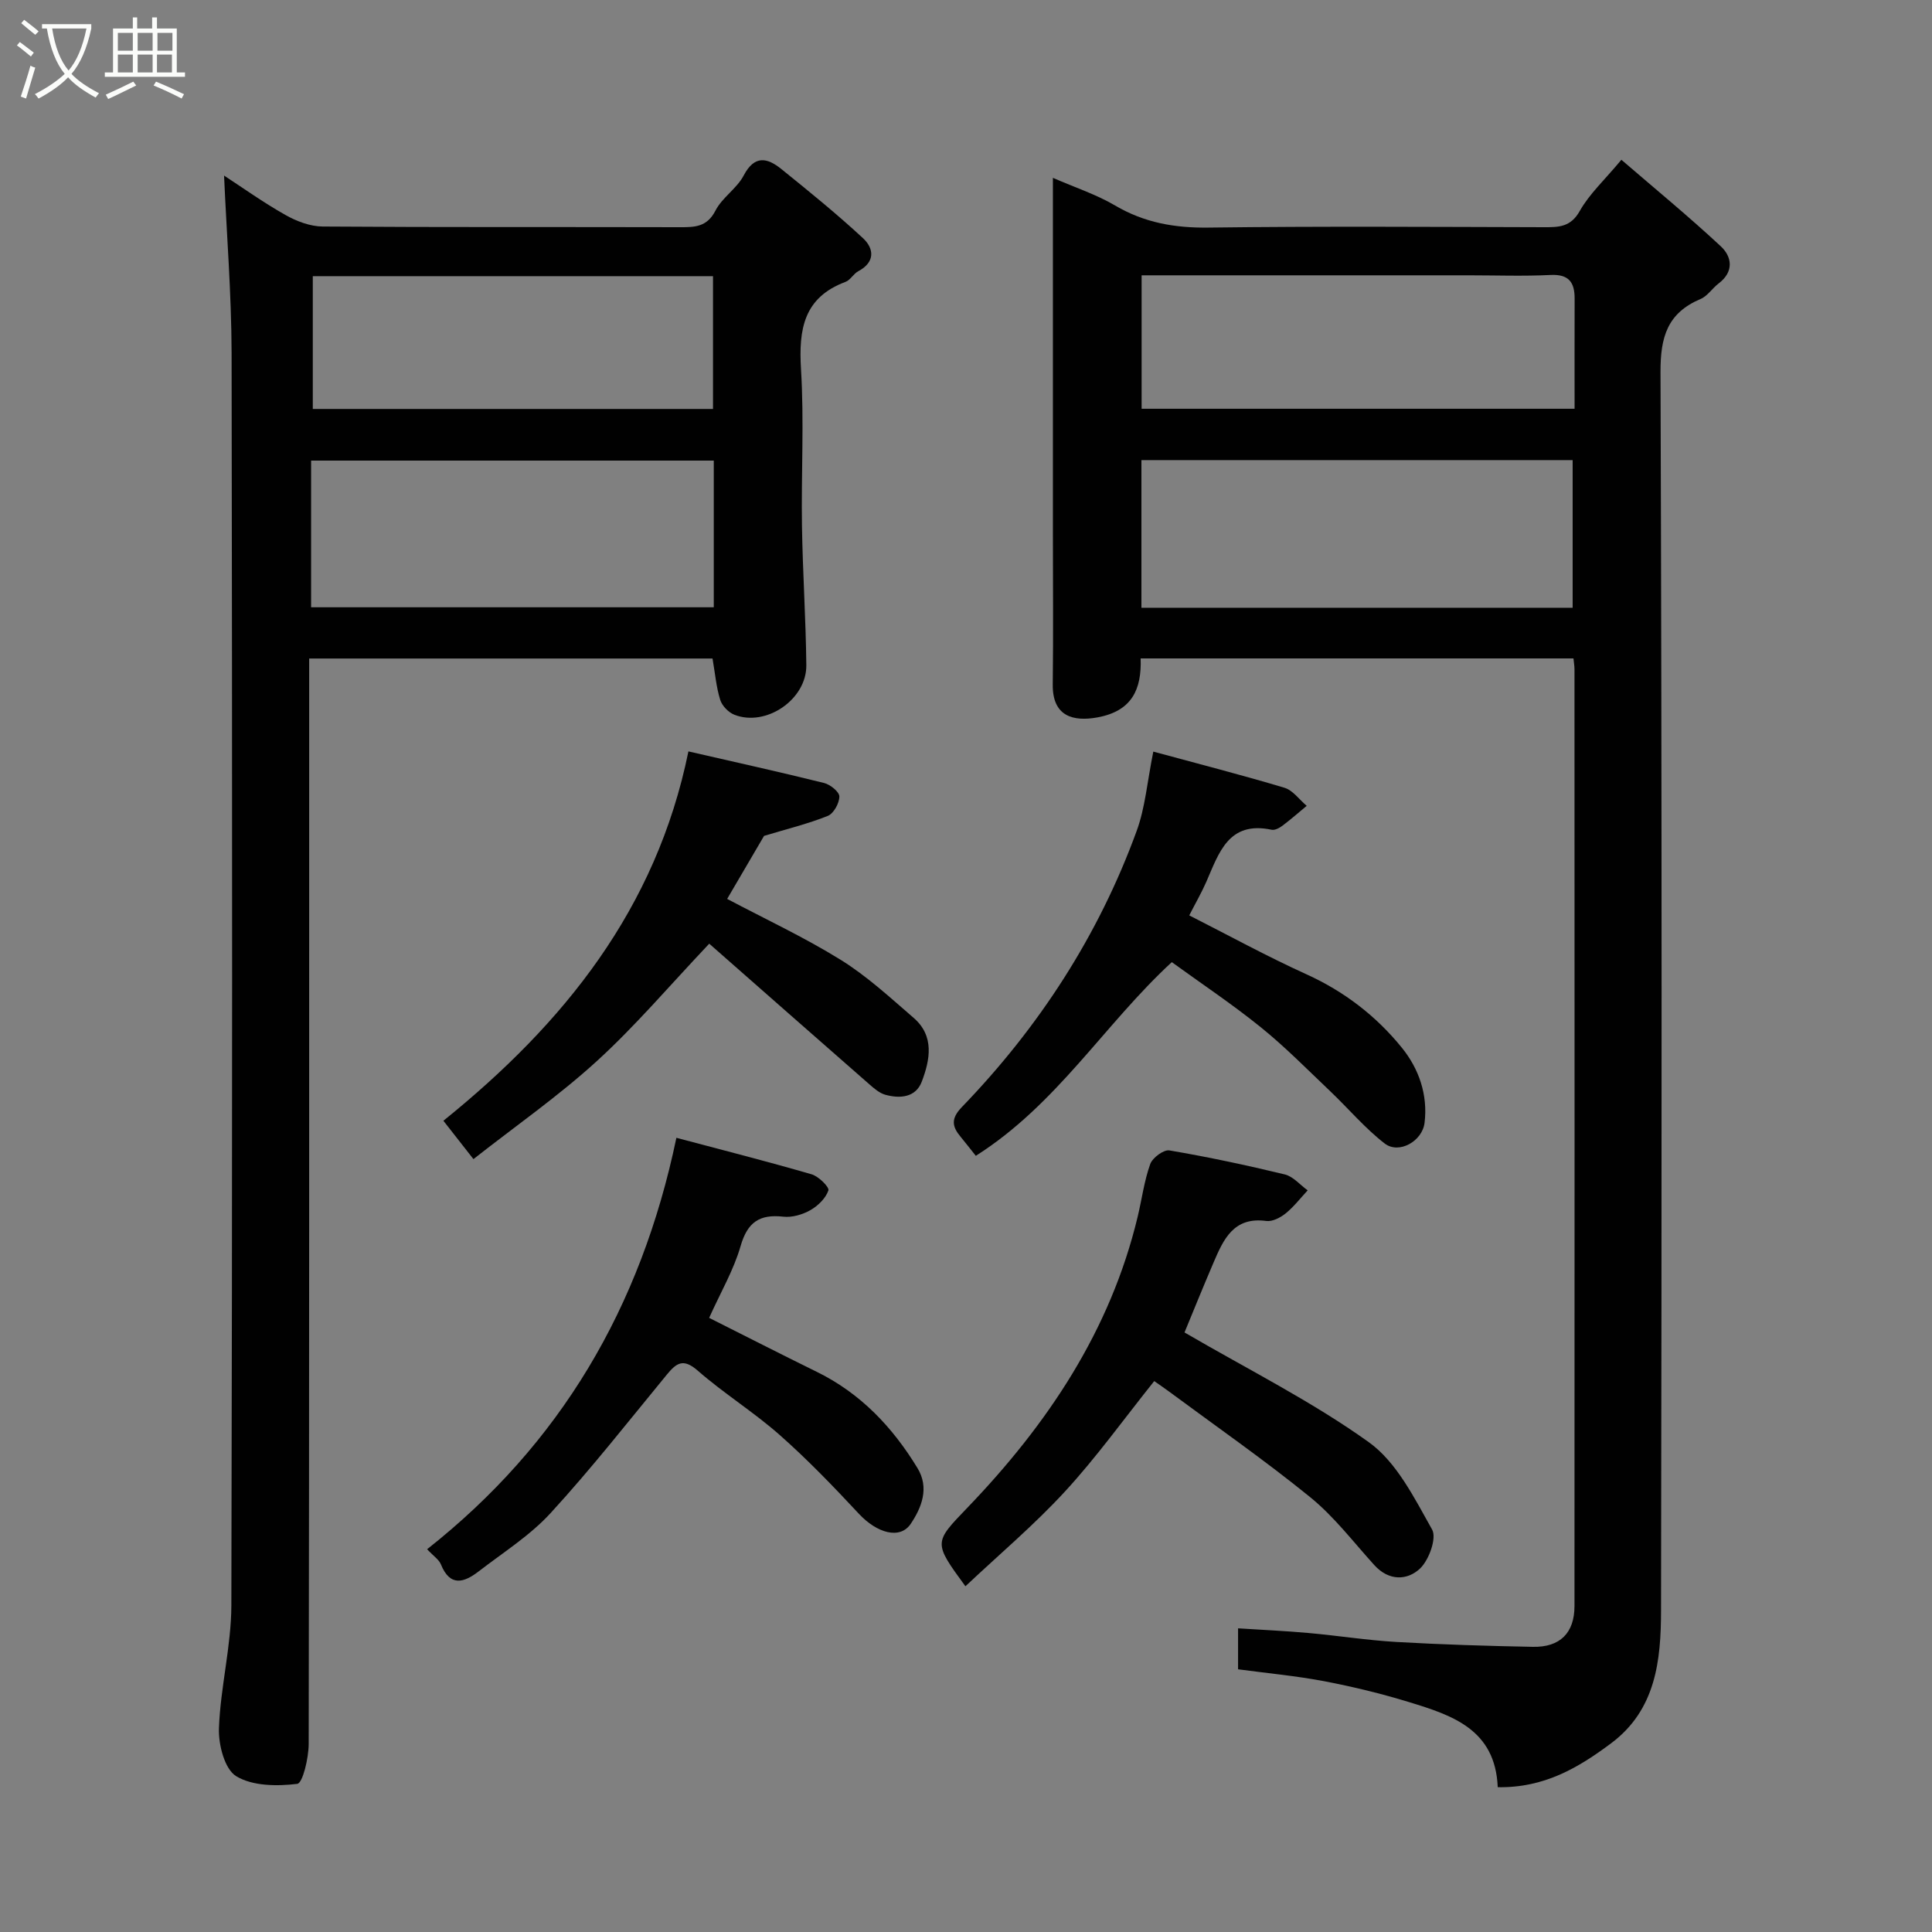 <svg enable-background="new 0 0 400 400" viewBox="0 0 400 400" xmlns="http://www.w3.org/2000/svg"><rect x="0" y="0" width="400" height="400" fill="#808080" stroke="none"/><path d="m6.4 11.7c-1-.8-1.9-1.6-2.9-2.3l.6-.7c.9.7 1.9 1.4 2.9 2.2zm-2.1 8.3c.7-2.1 1.4-4.2 2-6.4.2.1.6.3 1 .4-.7 2.3-1.3 4.4-1.9 6.4zm3-12.8c-1.1-.9-2.1-1.7-2.9-2.4l.6-.7c1 .8 2 1.5 3 2.4zm1.4-1.3v-.9h10.2v.9c-.9 4.2-2.3 7.3-4.1 9.4 1.3 1.4 3.2 2.7 5.7 4-.2.2-.4.5-.7.9-2.5-1.4-4.4-2.7-5.7-4.2-1.4 1.5-3.5 3-6.1 4.4 0 0 0 0-.1-.1-.3-.4-.5-.7-.7-.8 2.7-1.4 4.7-2.8 6.2-4.2-1.8-2.2-3-5.3-3.7-9.4zm9.2 0h-7.1c.6 3.8 1.7 6.7 3.4 8.7 1.7-2 2.9-4.8 3.7-8.7z" fill="#fbfcfa"/><path d="m31.6 3.6h.9v2.3h4.1v9.1h1.7v.9h-16.6v-.9h1.7v-9.1h4.1v-2.3h.9v2.3h3.1v-2.3zm-4 13.3.6.8c-1.9.9-3.8 1.9-5.8 2.8-.2-.3-.3-.6-.5-.9 2-.9 3.9-1.8 5.7-2.7zm-3.2-10.1v3.7h3.1v-3.7zm0 4.5v3.7h3.1v-3.7zm4.1-4.5v3.7h3.1v-3.7zm0 4.5v3.7h3.1v-3.7zm9.1 9.1c-2.1-1.1-4.1-2-5.8-2.7l.5-.8c2.2.9 4.1 1.8 5.8 2.6zm-1.9-13.6h-3.1v3.7h3.1zm-3.2 4.5v3.7h3.1v-3.7z" fill="#fbfcfa"/><g fill="#010101"><path d="m310.09 370.02c-.49-11.99-9.47-14.9-18.37-17.62-5.75-1.76-11.63-3.19-17.54-4.32-5.78-1.1-11.66-1.64-17.85-2.47 0-2.58 0-5.31 0-8.48 4.93.32 9.8.53 14.64.97 6.04.54 12.06 1.5 18.11 1.85 9.42.54 18.86.83 28.3 1.01 5.62.11 8.6-2.89 8.6-8.45.03-64.65.01-129.31 0-193.96 0-.64-.12-1.29-.21-2.23-29.84 0-59.56 0-89.61 0 .22 6.41-1.8 10.9-8.95 12.21-4.96.9-9.33-.15-9.25-6.82.13-10.5.03-21 .03-31.49 0-22.5 0-44.99 0-67.49 0-1.79 0-3.58 0-5.91 4.68 2.04 9.04 3.46 12.9 5.74 6.05 3.56 12.34 4.65 19.31 4.56 23.16-.3 46.32-.14 69.49-.08 3.07.01 5.52-.03 7.39-3.37 1.97-3.5 5.09-6.36 8.61-10.59 6.87 5.92 13.93 11.72 20.6 17.93 2.31 2.16 2.74 5.25-.46 7.67-1.31.99-2.3 2.61-3.74 3.22-6.86 2.9-8.33 7.84-8.3 15.14.3 85.48.26 170.97.11 256.45-.02 10.23-1.04 20.5-10.34 27.44-6.75 5.04-13.82 9.26-23.47 9.09zm15.51-244.19c0-10.57 0-20.62 0-30.57-29.98 0-59.56 0-89.28 0v30.57zm-89.24-68.83v27.63h89.64c0-7.85-.02-15.33.01-22.8.01-3.37-1.19-5.09-4.99-4.9-5.64.28-11.31.07-16.97.07-22.45 0-44.9 0-67.69 0z"/><path d="m46.39 36.35c3.74 2.44 8.09 5.55 12.71 8.16 2.3 1.3 5.11 2.37 7.7 2.39 24.66.18 49.31.07 73.97.14 3.1.01 5.62-.04 7.36-3.44 1.39-2.71 4.42-4.56 5.84-7.26 2.25-4.29 4.89-3.69 7.8-1.34 5.75 4.64 11.5 9.3 16.91 14.32 2.29 2.13 2.56 4.95-.98 6.83-1 .53-1.63 1.83-2.65 2.21-8.68 3.24-9.71 9.85-9.21 18.08.66 10.79.03 21.65.2 32.48.15 9.6.8 19.19.9 28.8.08 7.11-8.36 12.83-14.9 10.26-1.22-.48-2.55-1.85-2.93-3.09-.82-2.63-1.05-5.44-1.59-8.55-27.43 0-55.16 0-83.51 0v5.82c0 72.97.03 145.94-.1 218.92-.01 2.89-1.23 8.11-2.37 8.25-4.18.51-9.26.47-12.64-1.59-2.4-1.46-3.7-6.55-3.57-9.95.31-8.48 2.54-16.92 2.57-25.38.21-86.47.19-172.93.05-259.4-.04-12.29-1.03-24.55-1.56-36.66zm101.39 59.01c-28.13 0-55.83 0-83.37 0v30.37h83.37c0-10.19 0-20.12 0-30.37zm-83.02-10.69h82.86c0-9.37 0-18.41 0-27.49-27.62 0-54.86 0-82.86 0z"/><path d="m238.97 285.94c-6.32 7.9-11.97 15.79-18.49 22.87-6.38 6.93-13.64 13.05-20.6 19.61-6.68-9.13-6.56-9.01.46-16.32 16.54-17.22 29.53-36.57 35.2-60.18.87-3.64 1.35-7.41 2.6-10.91.47-1.31 2.79-3.03 3.97-2.83 8.01 1.36 15.98 3.06 23.88 4.97 1.75.42 3.17 2.17 4.75 3.3-1.51 1.62-2.87 3.41-4.57 4.78-1.08.87-2.74 1.73-4 1.56-6.76-.92-8.86 3.8-10.92 8.61-2.23 5.21-4.36 10.47-6.01 14.47 13.15 7.67 26.34 14.25 38.17 22.73 5.77 4.14 9.43 11.58 13.09 18.07 1 1.76-.64 6.31-2.49 8.07-2.64 2.5-6.46 2.62-9.46-.69-4.34-4.78-8.31-10.03-13.27-14.06-9.5-7.72-19.58-14.73-29.43-22.02-.91-.67-1.85-1.31-2.88-2.03z"/><path d="m140.04 235.57c9.4 2.5 18.75 4.87 28 7.56 1.45.42 3.7 2.66 3.47 3.34-.56 1.62-2.16 3.19-3.73 4.08-1.63.92-3.8 1.56-5.62 1.35-4.92-.55-7.41 1.15-8.83 6.09-1.42 4.95-4.12 9.54-6.51 14.86 7.42 3.72 14.81 7.51 22.26 11.16 9.08 4.45 15.71 11.45 20.88 19.95 2.49 4.1.85 8.17-1.4 11.53-2.23 3.32-7.01 1.91-10.71-2.05-5.27-5.65-10.65-11.25-16.44-16.36-5.38-4.75-11.56-8.59-16.97-13.32-2.99-2.61-4.4-1.56-6.38.84-7.92 9.63-15.63 19.47-24.05 28.65-4.26 4.66-9.81 8.15-14.87 12.06-3.03 2.34-5.94 3.32-7.86-1.43-.4-.99-1.52-1.7-2.85-3.13 27.51-21.7 44.25-49.94 51.61-85.18z"/><path d="m238.78 155.61c9.45 2.57 18.36 4.85 27.16 7.49 1.75.53 3.07 2.46 4.6 3.74-1.67 1.38-3.3 2.82-5.03 4.12-.62.47-1.57.97-2.23.83-8.94-1.89-10.91 4.8-13.53 10.79-.98 2.24-2.22 4.38-3.53 6.94 8.1 4.11 16.03 8.46 24.25 12.19 7.85 3.56 14.46 8.65 19.78 15.22 3.51 4.34 5.4 9.72 4.69 15.54-.46 3.8-5.3 6.55-8.24 4.29-4.11-3.17-7.51-7.24-11.3-10.84-4.73-4.49-9.32-9.17-14.38-13.25-5.93-4.79-12.31-9.04-18.41-13.47-13.93 12.83-23.76 29.45-40.58 40.1-1.05-1.31-2.07-2.64-3.13-3.92-1.8-2.15-2.07-3.77.25-6.18 15.98-16.55 28.3-35.53 36.19-57.18 1.76-4.8 2.17-10.11 3.44-16.41z"/><path d="m158.19 173.06c-2.4 4.1-5.12 8.74-7.64 13.05 7.84 4.15 15.93 7.92 23.47 12.59 5.44 3.37 10.25 7.81 15.13 12.03 4.36 3.76 3.41 8.7 1.69 13.22-1.24 3.27-4.5 3.56-7.57 2.7-1.19-.34-2.28-1.28-3.25-2.13-11.11-9.72-22.18-19.47-33.18-29.14-8.21 8.67-15.26 17-23.25 24.29-7.92 7.23-16.79 13.41-25.57 20.31-2.57-3.28-4.36-5.56-6.22-7.94 24.94-20.12 44.06-43.8 50.73-76.47 9.5 2.18 18.83 4.24 28.09 6.54 1.28.32 3.17 1.84 3.16 2.8-.01 1.39-1.18 3.52-2.39 4.01-4.03 1.62-8.29 2.66-13.2 4.14z"/></g></svg>